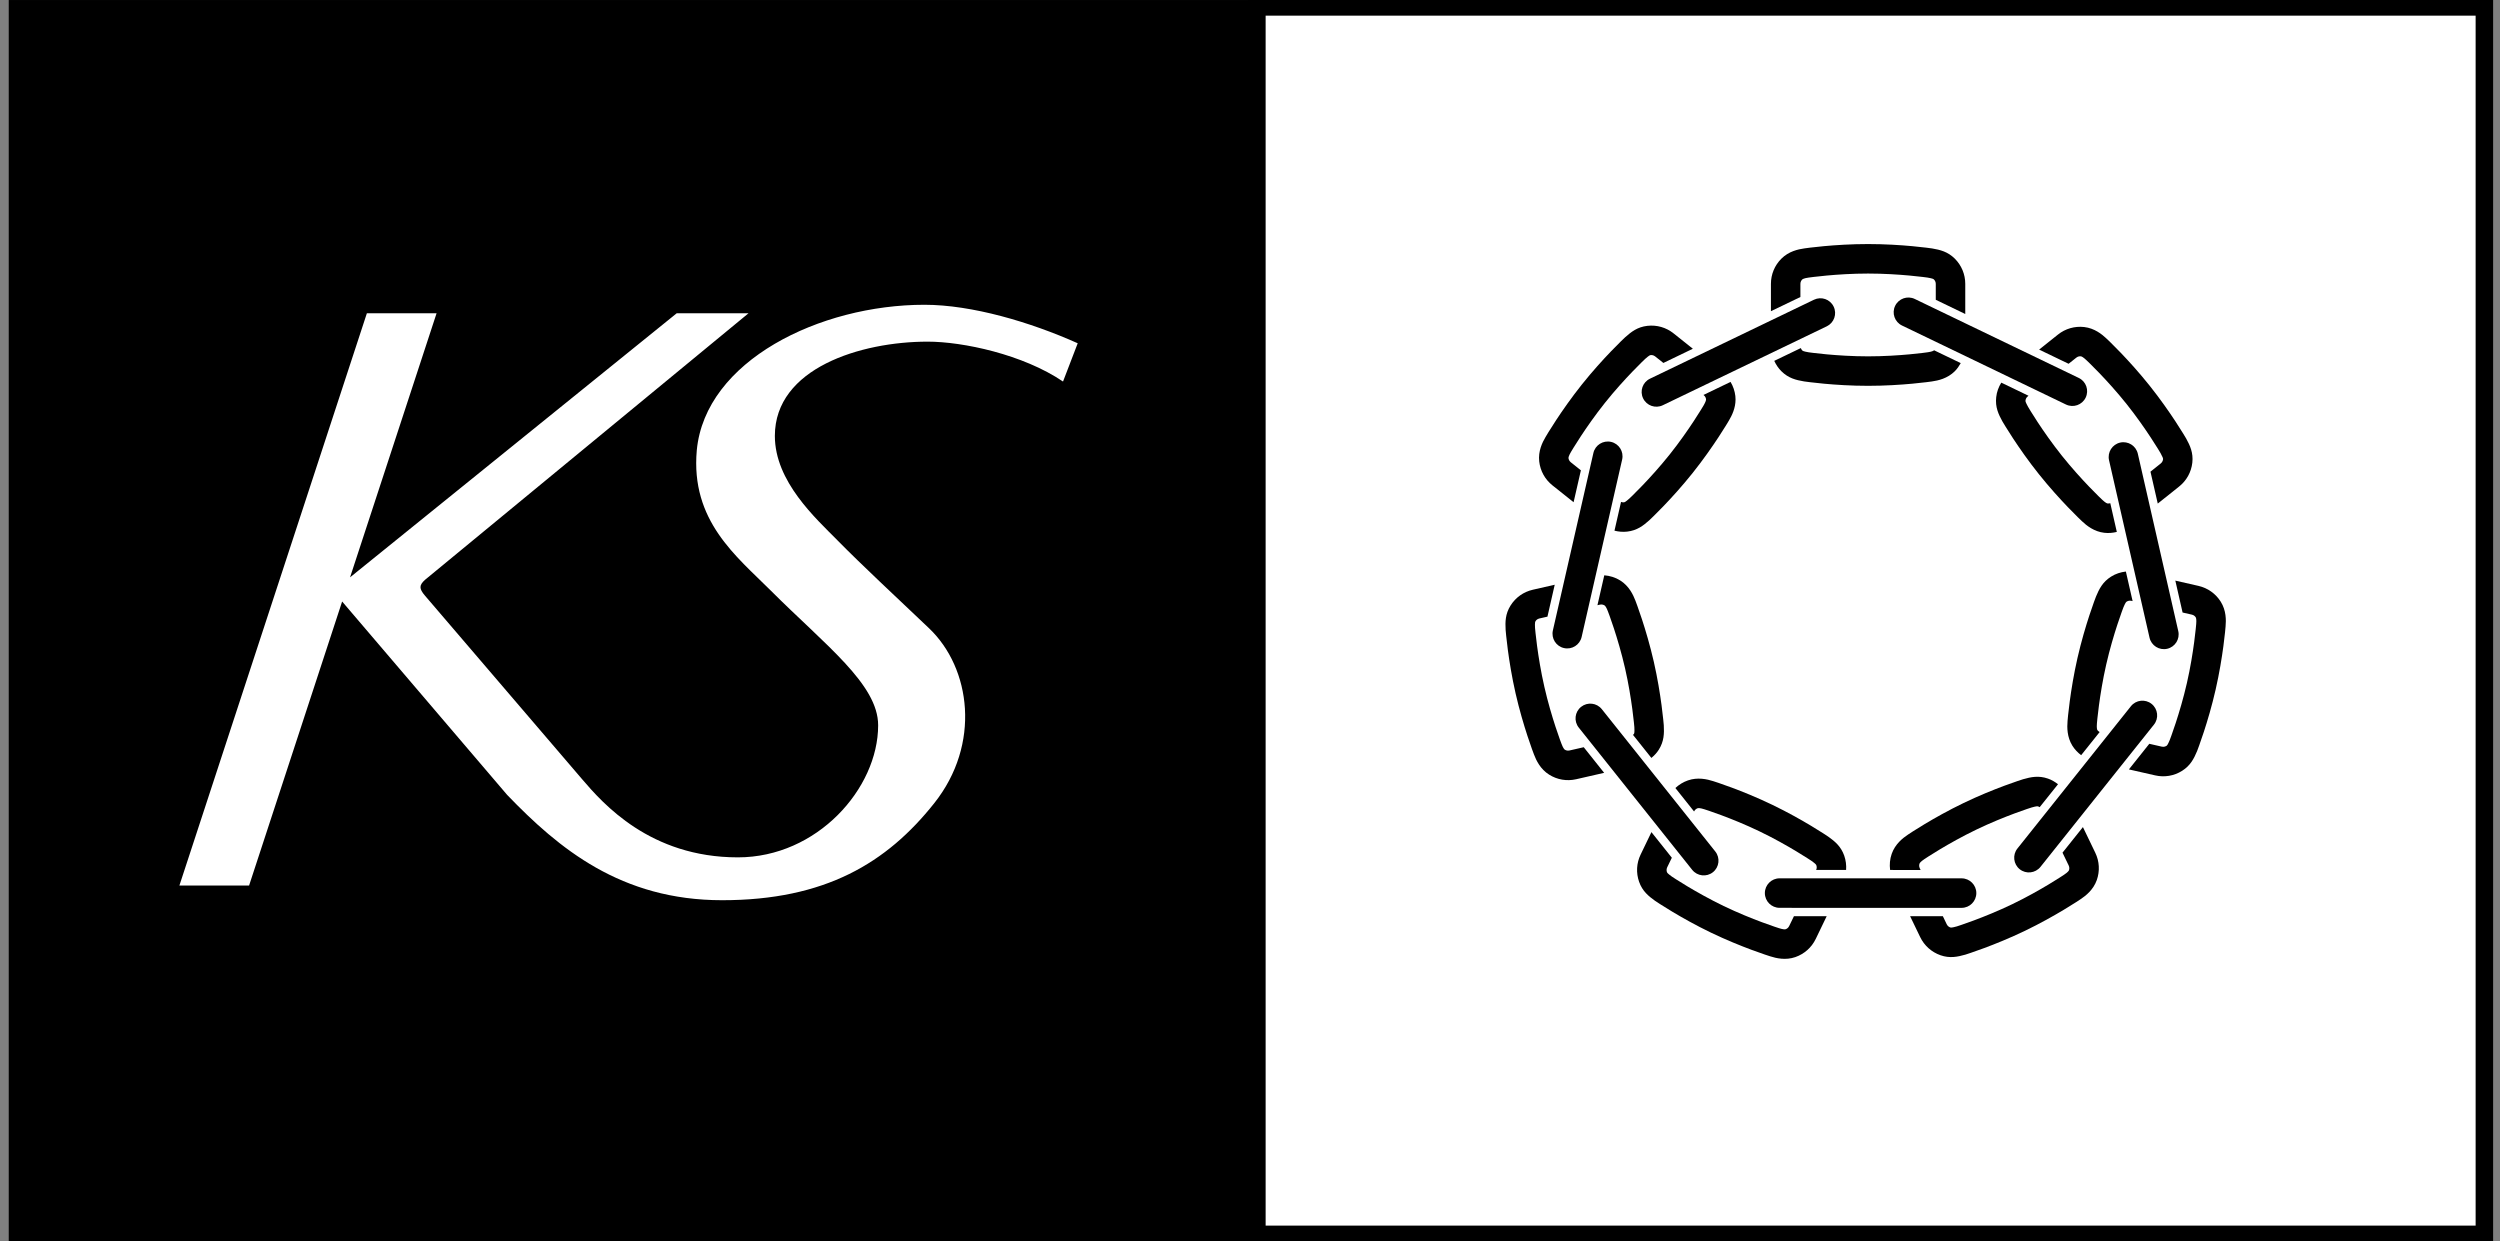 <svg width="143" height="71" viewBox="0 0 143 71" fill="none" xmlns="http://www.w3.org/2000/svg">
<rect x="0" y="0" width="143" height="71" fill="#808080" stroke="none"/>
<path d="M71.501 0.001H0.5V71H71.501V0.001Z" fill="black"/>
<path d="M142.5 0H71.501V71H142.5V0Z" fill="#003976"/>
<path d="M142.106 0.395H71.894V70.605H142.106V0.395Z" fill="white" stroke="black"/>
<path d="M52.879 17.433C46.899 17.433 40.342 20.629 39.856 25.755C39.495 29.794 42.12 31.814 44.078 33.771C47.21 36.904 50.23 39.14 50.23 41.488C50.23 45.104 46.739 49.041 42.209 49.041C37.178 49.041 34.483 45.957 33.288 44.56L24.309 34.072C23.961 33.665 23.972 33.476 24.309 33.167L42.814 17.92H38.707L20.023 33.024L24.972 17.919H20.985L10.262 50.651H14.248L19.57 34.406L29.007 45.466C31.963 48.537 35.517 51.492 41.305 51.492C47.207 51.492 50.729 49.353 53.437 45.945C56.117 42.572 55.538 38.222 53.147 35.942C51.138 34.029 49.324 32.352 47.915 30.919C46.657 29.644 44.322 27.544 44.322 24.934C44.322 21.056 49.242 19.542 53.061 19.542C55.077 19.542 58.517 20.272 60.805 21.824L61.645 19.635C58.939 18.423 55.593 17.433 52.879 17.433Z" fill="white"/>
<path d="M103.761 17.144L94.379 21.661C93.959 21.862 93.783 22.366 93.986 22.786C94.187 23.205 94.691 23.382 95.111 23.18L104.492 18.665C104.912 18.461 105.087 17.958 104.885 17.539C104.684 17.118 104.181 16.942 103.761 17.144Z" fill="black"/>
<path d="M91.142 25.911L88.825 36.06C88.721 36.513 89.004 36.967 89.459 37.069C89.913 37.174 90.365 36.889 90.469 36.436L92.787 26.286C92.891 25.832 92.606 25.38 92.153 25.276C91.698 25.173 91.245 25.456 91.142 25.911Z" fill="black"/>
<path d="M90.439 40.432C90.075 40.722 90.014 41.252 90.305 41.618L96.794 49.756C97.085 50.12 97.615 50.18 97.98 49.89C98.344 49.6 98.404 49.069 98.114 48.705L91.624 40.565C91.333 40.201 90.804 40.141 90.439 40.432Z" fill="black"/>
<path d="M100.95 51.084C100.95 51.55 101.328 51.928 101.793 51.928L112.203 51.929C112.668 51.929 113.046 51.551 113.046 51.084C113.046 50.62 112.668 50.241 112.203 50.241L101.793 50.24C101.328 50.24 100.95 50.618 100.95 51.084Z" fill="black"/>
<path d="M121.888 40.396L115.396 48.535C115.106 48.899 115.165 49.429 115.528 49.72C115.892 50.01 116.423 49.95 116.715 49.586L123.206 41.448C123.496 41.084 123.436 40.554 123.072 40.263C122.709 39.973 122.178 40.032 121.888 40.396Z" fill="black"/>
<path d="M121.272 25.316C120.818 25.421 120.534 25.872 120.637 26.326L122.953 36.475C123.056 36.929 123.508 37.213 123.963 37.11C124.416 37.007 124.701 36.555 124.597 36.1L122.283 25.951C122.178 25.497 121.725 25.213 121.272 25.316Z" fill="black"/>
<path d="M103.192 21.817C103.281 21.83 104.922 22.069 106.855 22.069C108.788 22.069 110.427 21.83 110.498 21.82C110.86 21.769 111.395 21.652 111.816 21.233C111.954 21.095 112.061 20.935 112.154 20.77L110.628 20.035C110.627 20.037 110.625 20.039 110.623 20.04C110.598 20.065 110.515 20.115 110.257 20.151C110.237 20.154 108.66 20.383 106.856 20.383C105.052 20.383 103.474 20.154 103.458 20.152C103.145 20.098 103.116 20.07 103.085 20.039C103.062 20.016 103.029 19.971 103.006 19.91L101.487 20.641C101.588 20.858 101.719 21.058 101.893 21.232C102.298 21.637 102.739 21.74 103.192 21.817Z" fill="black"/>
<path d="M102.983 16.237C102.983 16.11 103.047 16.027 103.086 15.989C103.112 15.963 103.194 15.914 103.453 15.878C103.473 15.876 105.051 15.647 106.855 15.647C108.658 15.647 110.236 15.876 110.252 15.877C110.565 15.932 110.594 15.959 110.624 15.99C110.662 16.027 110.726 16.11 110.726 16.237V17.148L112.413 17.961V16.237C112.413 15.694 112.201 15.182 111.817 14.796C111.411 14.393 110.971 14.289 110.518 14.211C110.428 14.198 108.788 13.96 106.855 13.96C104.921 13.96 103.281 14.198 103.212 14.208C102.851 14.259 102.314 14.376 101.895 14.796C101.509 15.181 101.297 15.694 101.297 16.237V17.8L102.983 16.989L102.983 16.237Z" fill="black"/>
<path d="M89.85 26.442C89.749 26.362 89.724 26.26 89.718 26.205C89.714 26.17 89.728 26.075 89.861 25.849C89.871 25.832 90.677 24.456 91.8 23.046C92.925 21.636 94.088 20.545 94.099 20.533C94.338 20.322 94.377 20.317 94.42 20.312C94.473 20.306 94.577 20.308 94.677 20.388C94.677 20.388 94.867 20.538 95.145 20.761L96.831 19.948C96.246 19.481 95.728 19.069 95.728 19.069C95.303 18.73 94.772 18.576 94.23 18.638C93.662 18.702 93.307 18.982 92.963 19.288C92.897 19.349 91.688 20.483 90.482 21.995C89.278 23.506 88.44 24.937 88.406 24.997C88.219 25.312 87.977 25.806 88.043 26.395C88.105 26.938 88.374 27.422 88.799 27.762L90.01 28.727L90.427 26.902L89.85 26.442Z" fill="black"/>
<path d="M93.075 30.408C93.643 30.344 93.999 30.063 94.341 29.758C94.407 29.697 95.617 28.562 96.822 27.051C98.027 25.539 98.865 24.108 98.899 24.047C99.064 23.768 99.273 23.349 99.273 22.849C99.273 22.785 99.27 22.719 99.262 22.651C99.228 22.36 99.133 22.088 98.988 21.845L97.439 22.591C97.445 22.596 97.455 22.604 97.455 22.604C97.555 22.682 97.58 22.785 97.586 22.84C97.589 22.874 97.576 22.969 97.443 23.196C97.432 23.213 96.628 24.59 95.504 25.999C94.379 27.409 93.216 28.501 93.205 28.512C92.967 28.723 92.928 28.729 92.886 28.733C92.849 28.737 92.788 28.735 92.723 28.711L92.348 30.355C92.582 30.414 92.828 30.436 93.075 30.408Z" fill="black"/>
<path d="M89.775 42.927C89.651 42.956 89.555 42.911 89.508 42.882C89.479 42.864 89.411 42.794 89.319 42.55C89.31 42.53 88.737 41.043 88.337 39.284C87.935 37.524 87.807 35.935 87.804 35.92C87.8 35.84 87.798 35.778 87.798 35.729C87.798 35.585 87.814 35.558 87.832 35.532C87.86 35.486 87.927 35.405 88.05 35.377C88.05 35.377 88.235 35.335 88.514 35.272L88.93 33.447L87.676 33.733C87.147 33.854 86.694 34.174 86.404 34.636C86.1 35.119 86.097 35.572 86.122 36.032C86.13 36.122 86.262 37.775 86.691 39.66C87.121 41.544 87.719 43.092 87.744 43.157C87.874 43.498 88.108 43.995 88.611 44.31C89.073 44.601 89.621 44.693 90.151 44.573L91.757 44.206L90.59 42.741L89.775 42.927Z" fill="black"/>
<path d="M94.886 42.878C95.189 42.396 95.193 41.942 95.168 41.481C95.16 41.392 95.028 39.739 94.598 37.853C94.168 35.969 93.57 34.423 93.546 34.357C93.415 34.017 93.181 33.519 92.679 33.204C92.398 33.027 92.086 32.934 91.765 32.907L91.374 34.618C91.464 34.598 91.516 34.585 91.516 34.585C91.64 34.558 91.735 34.601 91.782 34.631C91.811 34.65 91.878 34.72 91.971 34.965C91.98 34.983 92.552 36.471 92.954 38.229C93.355 39.988 93.484 41.578 93.485 41.594C93.501 41.911 93.48 41.947 93.459 41.981C93.449 41.995 93.427 42.017 93.409 42.037C93.73 42.441 94.087 42.887 94.459 43.354C94.622 43.218 94.77 43.064 94.886 42.878Z" fill="black"/>
<path d="M105.49 48.944C105.3 48.406 104.948 48.121 104.573 47.854C104.498 47.803 103.123 46.877 101.382 46.038C99.641 45.199 98.06 44.702 97.993 44.681C97.644 44.57 97.109 44.444 96.55 44.639C96.278 44.733 96.036 44.884 95.832 45.075C96.207 45.546 96.57 46.001 96.902 46.418C96.902 46.417 96.904 46.41 96.904 46.41C96.961 46.295 97.055 46.249 97.106 46.231C97.14 46.219 97.236 46.21 97.487 46.29C97.505 46.295 99.025 46.774 100.651 47.557C102.276 48.339 103.598 49.23 103.612 49.238C103.87 49.422 103.884 49.462 103.897 49.501C103.915 49.551 103.936 49.65 103.884 49.762H105.597C105.617 49.489 105.583 49.211 105.49 48.944Z" fill="black"/>
<path d="M102.34 52.971C102.287 53.08 102.202 53.13 102.139 53.151C102.105 53.163 102.01 53.172 101.76 53.092C101.741 53.086 100.22 52.607 98.596 51.825C96.971 51.041 95.648 50.152 95.634 50.143C95.376 49.957 95.362 49.92 95.348 49.88C95.331 49.829 95.309 49.726 95.363 49.612C95.363 49.612 95.471 49.387 95.629 49.062L94.462 47.597L93.844 48.881C93.607 49.37 93.576 49.923 93.756 50.438C93.945 50.975 94.297 51.26 94.672 51.529C94.748 51.58 96.123 52.507 97.864 53.345C99.605 54.183 101.187 54.68 101.254 54.701C101.602 54.812 102.136 54.94 102.695 54.745C103.212 54.564 103.625 54.194 103.862 53.703L104.486 52.407H102.613L102.34 52.971Z" fill="black"/>
<path d="M118.33 49.508C118.382 49.616 118.367 49.715 118.345 49.778C118.335 49.805 118.288 49.886 118.063 50.036C118.046 50.048 116.723 50.938 115.098 51.721C113.472 52.503 111.952 52.983 111.937 52.988C111.629 53.074 111.592 53.061 111.553 53.048C111.503 53.031 111.407 52.983 111.353 52.869C111.353 52.869 111.264 52.683 111.131 52.406H109.258L109.833 53.599C110.069 54.089 110.482 54.459 110.997 54.64C111.534 54.828 111.976 54.73 112.42 54.605C112.508 54.577 114.089 54.079 115.831 53.241C117.572 52.402 118.948 51.477 119.005 51.437C119.308 51.236 119.74 50.897 119.938 50.337C120.118 49.821 120.087 49.267 119.85 48.777L119.143 47.309L117.975 48.773L118.33 49.508Z" fill="black"/>
<path d="M115.721 44.572C115.635 44.599 114.054 45.096 112.312 45.935C110.571 46.774 109.196 47.7 109.139 47.738C108.833 47.942 108.402 48.281 108.206 48.839C108.1 49.141 108.075 49.456 108.114 49.762L109.859 49.763C109.83 49.706 109.812 49.666 109.812 49.666C109.756 49.552 109.779 49.449 109.797 49.398C109.808 49.364 109.861 49.285 110.08 49.138C110.097 49.127 111.419 48.237 113.044 47.455C114.669 46.672 116.19 46.193 116.205 46.189C116.512 46.102 116.549 46.115 116.589 46.129C116.61 46.136 116.64 46.151 116.67 46.17L117.718 44.858C117.545 44.723 117.357 44.61 117.145 44.536C116.607 44.348 116.165 44.446 115.721 44.572Z" fill="black"/>
<path d="M127.026 34.417C126.736 33.955 126.283 33.635 125.753 33.513L124.429 33.211C124.59 33.92 124.735 34.553 124.844 35.036L125.378 35.158C125.494 35.184 125.562 35.257 125.596 35.313C125.612 35.339 125.646 35.425 125.623 35.694C125.621 35.717 125.493 37.306 125.092 39.064C124.69 40.824 124.117 42.311 124.111 42.326C123.988 42.621 123.954 42.641 123.919 42.664C123.874 42.692 123.777 42.737 123.654 42.708C123.654 42.708 123.356 42.641 122.94 42.545L121.773 44.01L123.277 44.352C123.807 44.474 124.354 44.382 124.815 44.092C125.3 43.788 125.498 43.38 125.676 42.956C125.709 42.87 126.306 41.324 126.735 39.44C127.165 37.554 127.299 35.902 127.303 35.832C127.336 35.47 127.342 34.92 127.026 34.417Z" fill="black"/>
<path d="M119.971 41.763C119.952 41.732 119.923 41.64 119.944 41.378C119.945 41.359 120.075 39.77 120.476 38.009C120.877 36.251 121.451 34.765 121.456 34.75C121.58 34.456 121.614 34.434 121.651 34.411C121.695 34.383 121.791 34.339 121.915 34.367L121.985 34.383C121.869 33.866 121.737 33.292 121.6 32.692C121.302 32.726 121.013 32.819 120.752 32.984C120.269 33.289 120.07 33.695 119.892 34.121C119.859 34.204 119.262 35.751 118.832 37.635C118.403 39.521 118.269 41.172 118.264 41.242C118.233 41.607 118.229 42.155 118.541 42.657C118.675 42.87 118.848 43.05 119.042 43.197L120.1 41.873C120.037 41.837 119.991 41.794 119.971 41.763Z" fill="black"/>
<path d="M118.766 20.457C118.861 20.381 118.961 20.374 119.027 20.382C119.056 20.385 119.145 20.413 119.34 20.599C119.356 20.613 120.519 21.705 121.644 23.115C122.768 24.526 123.574 25.901 123.581 25.915C123.708 26.146 123.727 26.213 123.727 26.253C123.727 26.261 123.727 26.268 123.726 26.275C123.719 26.328 123.694 26.431 123.595 26.51C123.595 26.51 123.349 26.707 123.007 26.98C123.121 27.478 123.264 28.108 123.424 28.805L124.646 27.829C125.071 27.491 125.34 27.006 125.401 26.465C125.464 25.897 125.27 25.488 125.049 25.084C125.003 25.005 124.166 23.574 122.961 22.063C121.757 20.552 120.547 19.418 120.496 19.37C120.231 19.12 119.806 18.774 119.215 18.706C118.673 18.645 118.139 18.799 117.715 19.138L116.638 19.997L118.324 20.808L118.766 20.457Z" fill="black"/>
<path d="M114.535 24.099C114.581 24.177 115.417 25.609 116.622 27.119C117.828 28.629 119.036 29.764 119.087 29.812C119.353 30.064 119.78 30.409 120.367 30.476C120.611 30.505 120.851 30.482 121.082 30.426C120.95 29.848 120.823 29.289 120.708 28.783C120.647 28.802 120.592 28.805 120.557 28.8C120.522 28.796 120.432 28.762 120.241 28.581C120.227 28.569 119.066 27.477 117.94 26.067C116.816 24.657 116.01 23.282 116.004 23.268C115.85 22.988 115.853 22.948 115.859 22.906C115.865 22.852 115.89 22.75 115.989 22.671L116.031 22.637L114.473 21.887C114.32 22.137 114.215 22.417 114.183 22.717C114.119 23.287 114.313 23.696 114.535 24.099Z" fill="black"/>
<path d="M108.401 17.496C108.2 17.915 108.376 18.419 108.795 18.62L118.173 23.138C118.594 23.34 119.097 23.164 119.3 22.744C119.502 22.324 119.327 21.821 118.907 21.619L109.527 17.102C109.107 16.899 108.603 17.076 108.401 17.496Z" fill="black"/>
</svg>
